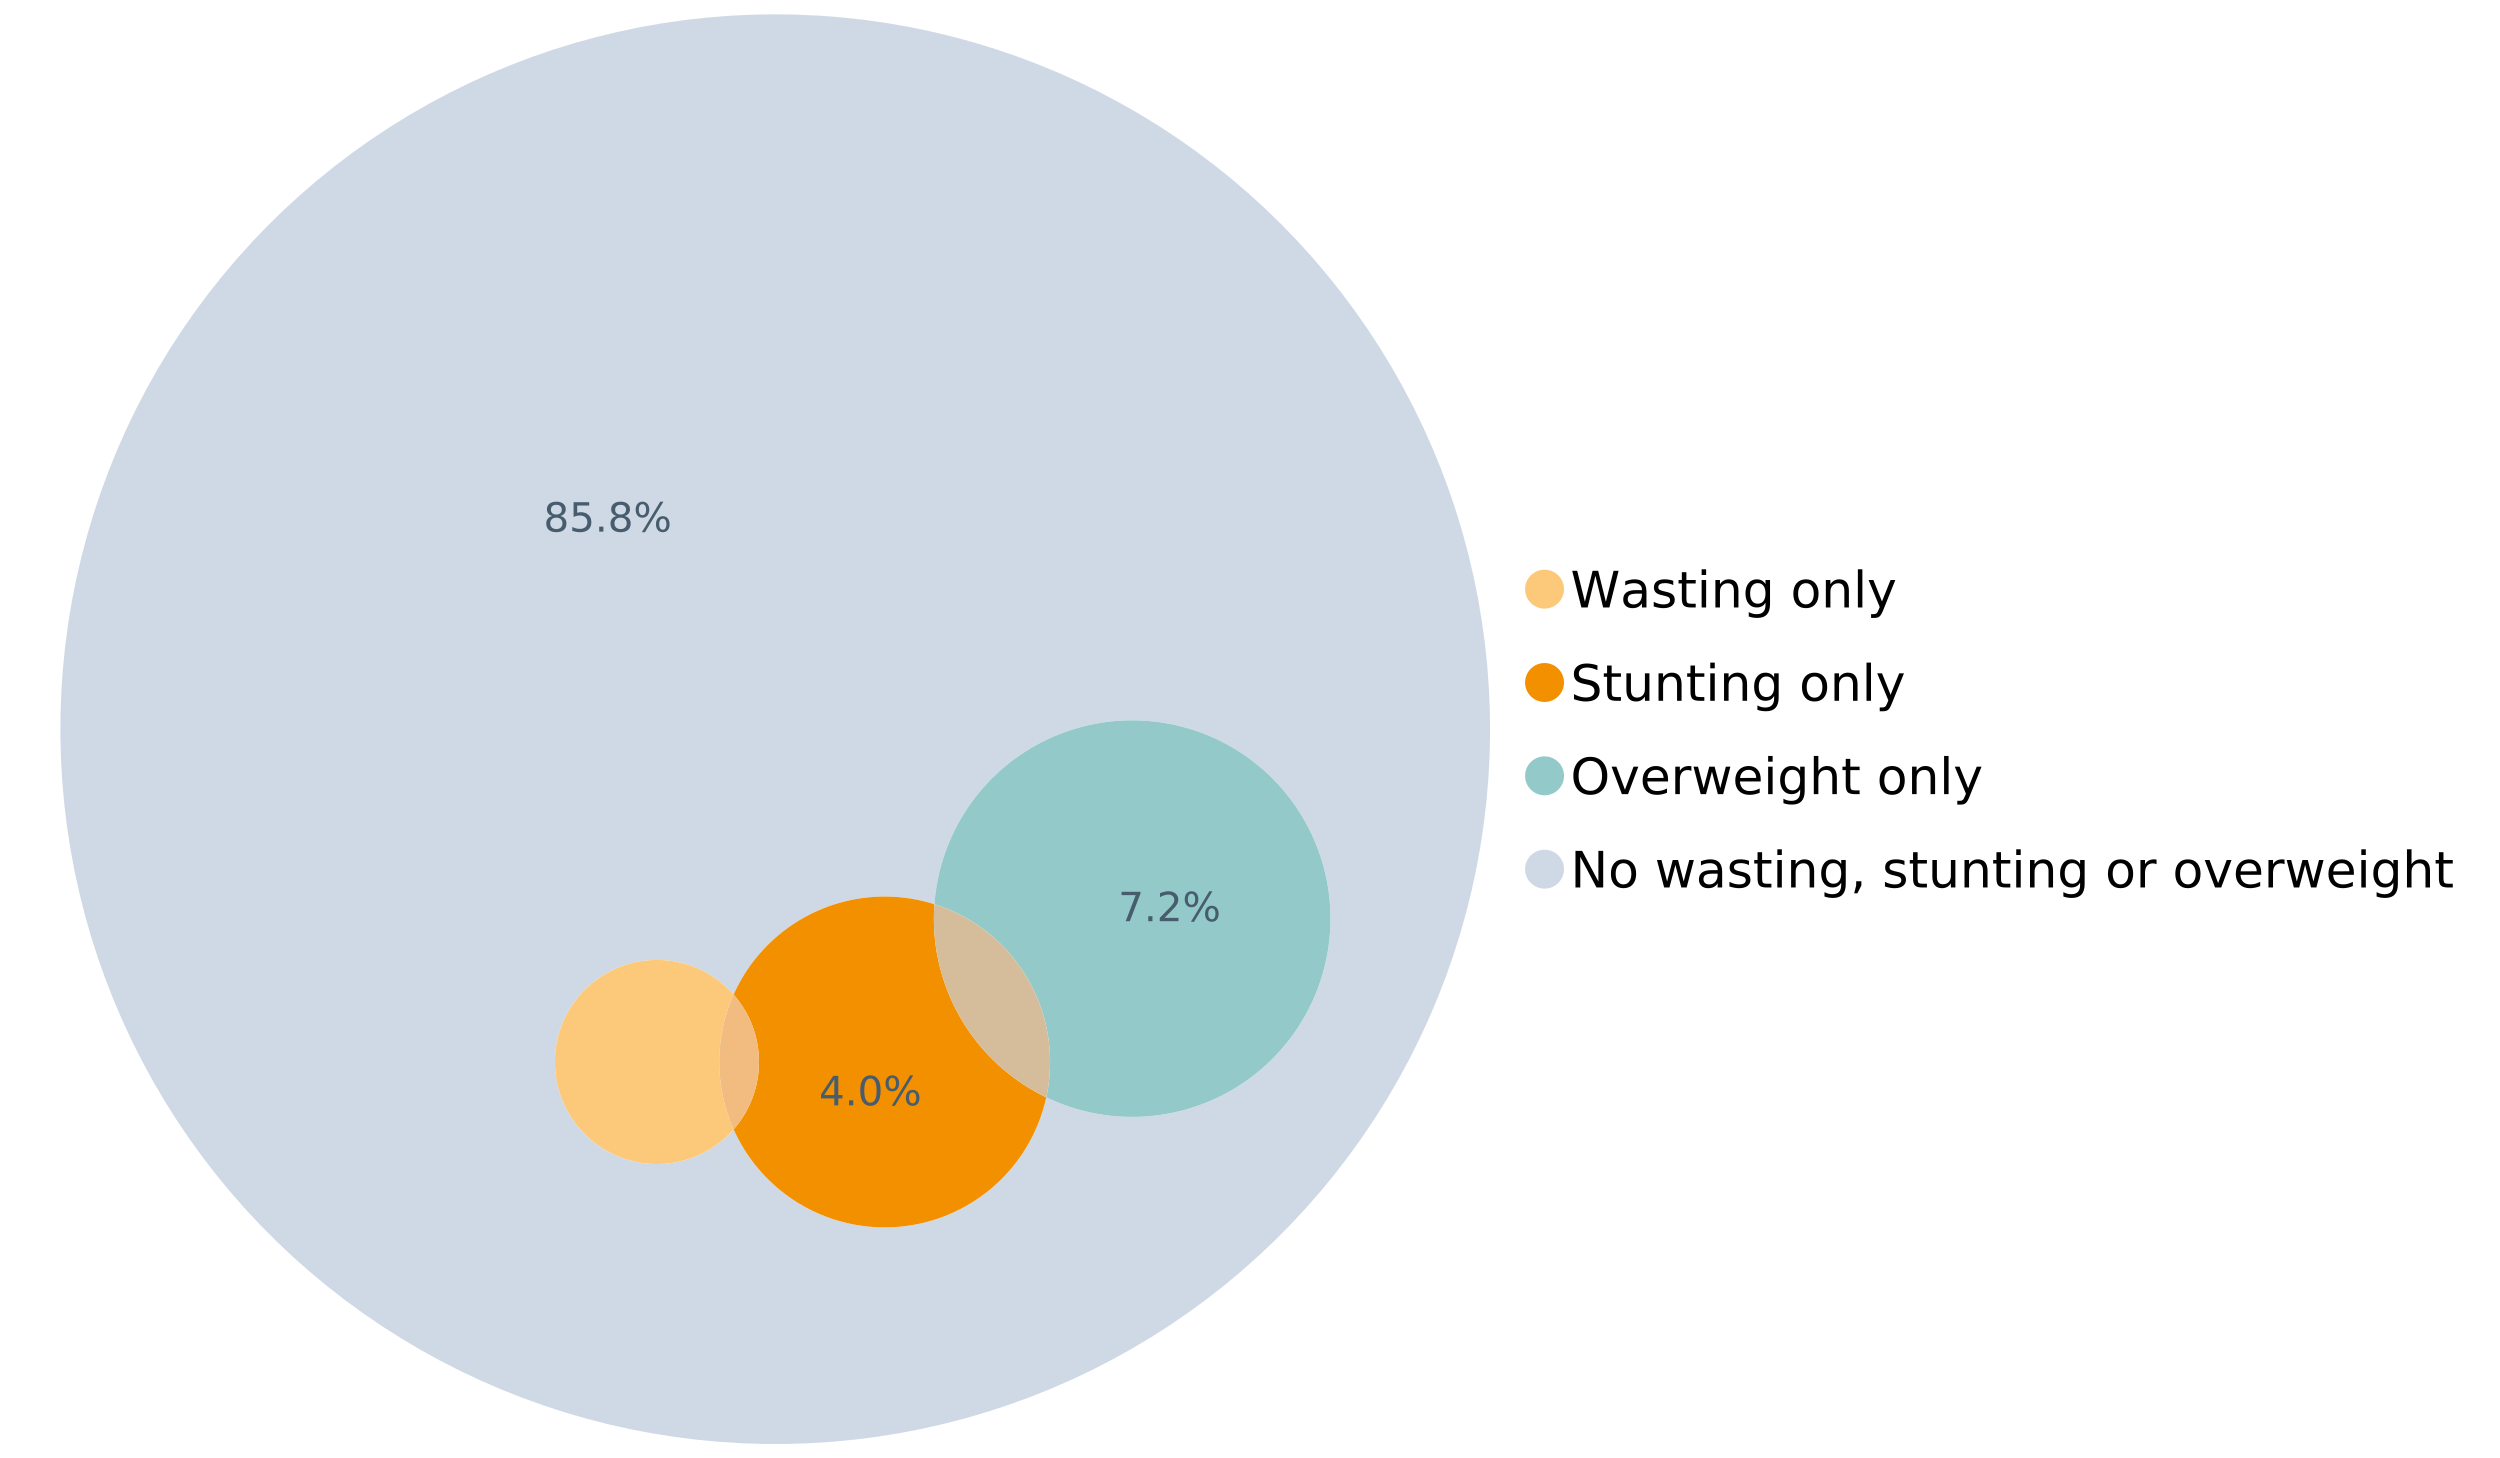 <?xml version="1.0" encoding="UTF-8"?>
<svg xmlns="http://www.w3.org/2000/svg" xmlns:xlink="http://www.w3.org/1999/xlink" width="1234.286pt" height="720pt" viewBox="0 0 1234.286 720" version="1.1">
<defs>
<g>
<symbol overflow="visible" id="glyph0-0">
<path style="stroke:none;" d="M 1.234 4.391 L 1.234 -17.5 L 13.641 -17.5 L 13.641 4.391 Z M 2.625 3 L 12.266 3 L 12.266 -16.094 L 2.625 -16.094 Z M 2.625 3 "/>
</symbol>
<symbol overflow="visible" id="glyph0-1">
<path style="stroke:none;" d="M 0.828 -18.094 L 3.297 -18.094 L 7.094 -2.797 L 10.891 -18.094 L 13.641 -18.094 L 17.453 -2.797 L 21.234 -18.094 L 23.719 -18.094 L 19.172 0 L 16.094 0 L 12.281 -15.703 L 8.438 0 L 5.359 0 Z M 0.828 -18.094 "/>
</symbol>
<symbol overflow="visible" id="glyph0-2">
<path style="stroke:none;" d="M 8.5 -6.828 C 6.695 -6.828 5.445 -6.617 4.75 -6.203 C 4.062 -5.785 3.719 -5.082 3.719 -4.094 C 3.719 -3.301 3.977 -2.672 4.5 -2.203 C 5.02 -1.742 5.727 -1.516 6.625 -1.516 C 7.863 -1.516 8.852 -1.953 9.594 -2.828 C 10.344 -3.703 10.719 -4.867 10.719 -6.328 L 10.719 -6.828 Z M 12.953 -7.734 L 12.953 0 L 10.719 0 L 10.719 -2.062 C 10.207 -1.238 9.57 -0.629 8.812 -0.234 C 8.062 0.148 7.133 0.344 6.031 0.344 C 4.645 0.344 3.539 -0.039 2.719 -0.812 C 1.895 -1.594 1.484 -2.641 1.484 -3.953 C 1.484 -5.473 1.992 -6.617 3.016 -7.391 C 4.047 -8.172 5.57 -8.562 7.594 -8.562 L 10.719 -8.562 L 10.719 -8.781 C 10.719 -9.812 10.379 -10.602 9.703 -11.156 C 9.035 -11.719 8.094 -12 6.875 -12 C 6.094 -12 5.332 -11.906 4.594 -11.719 C 3.863 -11.539 3.16 -11.266 2.484 -10.891 L 2.484 -12.953 C 3.297 -13.266 4.086 -13.5 4.859 -13.656 C 5.629 -13.812 6.375 -13.891 7.094 -13.891 C 9.062 -13.891 10.531 -13.379 11.5 -12.359 C 12.469 -11.348 12.953 -9.805 12.953 -7.734 Z M 12.953 -7.734 "/>
</symbol>
<symbol overflow="visible" id="glyph0-3">
<path style="stroke:none;" d="M 10.984 -13.172 L 10.984 -11.062 C 10.359 -11.383 9.707 -11.625 9.031 -11.781 C 8.352 -11.945 7.648 -12.031 6.922 -12.031 C 5.816 -12.031 4.984 -11.859 4.422 -11.516 C 3.867 -11.18 3.594 -10.676 3.594 -10 C 3.594 -9.477 3.789 -9.066 4.188 -8.766 C 4.582 -8.473 5.379 -8.195 6.578 -7.938 L 7.344 -7.766 C 8.926 -7.422 10.051 -6.941 10.719 -6.328 C 11.383 -5.711 11.719 -4.852 11.719 -3.75 C 11.719 -2.488 11.219 -1.488 10.219 -0.75 C 9.219 -0.02 7.848 0.344 6.109 0.344 C 5.379 0.344 4.617 0.27 3.828 0.125 C 3.047 -0.008 2.219 -0.219 1.344 -0.5 L 1.344 -2.797 C 2.164 -2.367 2.977 -2.047 3.781 -1.828 C 4.582 -1.617 5.375 -1.516 6.156 -1.516 C 7.207 -1.516 8.016 -1.691 8.578 -2.047 C 9.141 -2.41 9.422 -2.922 9.422 -3.578 C 9.422 -4.18 9.219 -4.645 8.812 -4.969 C 8.406 -5.289 7.508 -5.602 6.125 -5.906 L 5.359 -6.078 C 3.973 -6.367 2.973 -6.816 2.359 -7.422 C 1.742 -8.023 1.438 -8.848 1.438 -9.891 C 1.438 -11.172 1.891 -12.156 2.797 -12.844 C 3.703 -13.539 4.988 -13.891 6.656 -13.891 C 7.477 -13.891 8.25 -13.828 8.969 -13.703 C 9.695 -13.586 10.367 -13.41 10.984 -13.172 Z M 10.984 -13.172 "/>
</symbol>
<symbol overflow="visible" id="glyph0-4">
<path style="stroke:none;" d="M 4.547 -17.422 L 4.547 -13.562 L 9.141 -13.562 L 9.141 -11.844 L 4.547 -11.844 L 4.547 -4.469 C 4.547 -3.363 4.695 -2.648 5 -2.328 C 5.301 -2.016 5.914 -1.859 6.844 -1.859 L 9.141 -1.859 L 9.141 0 L 6.844 0 C 5.125 0 3.938 -0.316 3.281 -0.953 C 2.625 -1.598 2.297 -2.77 2.297 -4.469 L 2.297 -11.844 L 0.672 -11.844 L 0.672 -13.562 L 2.297 -13.562 L 2.297 -17.422 Z M 4.547 -17.422 "/>
</symbol>
<symbol overflow="visible" id="glyph0-5">
<path style="stroke:none;" d="M 2.344 -13.562 L 4.562 -13.562 L 4.562 0 L 2.344 0 Z M 2.344 -18.859 L 4.562 -18.859 L 4.562 -16.031 L 2.344 -16.031 Z M 2.344 -18.859 "/>
</symbol>
<symbol overflow="visible" id="glyph0-6">
<path style="stroke:none;" d="M 13.625 -8.188 L 13.625 0 L 11.391 0 L 11.391 -8.125 C 11.391 -9.406 11.141 -10.363 10.641 -11 C 10.141 -11.633 9.391 -11.953 8.391 -11.953 C 7.18 -11.953 6.227 -11.566 5.531 -10.797 C 4.844 -10.035 4.5 -8.992 4.5 -7.672 L 4.5 0 L 2.25 0 L 2.25 -13.562 L 4.5 -13.562 L 4.5 -11.469 C 5.031 -12.281 5.656 -12.883 6.375 -13.281 C 7.102 -13.688 7.938 -13.891 8.875 -13.891 C 10.438 -13.891 11.617 -13.406 12.422 -12.438 C 13.223 -11.477 13.625 -10.062 13.625 -8.188 Z M 13.625 -8.188 "/>
</symbol>
<symbol overflow="visible" id="glyph0-7">
<path style="stroke:none;" d="M 11.266 -6.938 C 11.266 -8.551 10.93 -9.801 10.266 -10.688 C 9.598 -11.582 8.664 -12.031 7.469 -12.031 C 6.27 -12.031 5.336 -11.582 4.672 -10.688 C 4.004 -9.801 3.672 -8.551 3.672 -6.938 C 3.672 -5.332 4.004 -4.082 4.672 -3.188 C 5.336 -2.301 6.27 -1.859 7.469 -1.859 C 8.664 -1.859 9.598 -2.301 10.266 -3.188 C 10.93 -4.082 11.266 -5.332 11.266 -6.938 Z M 13.5 -1.688 C 13.5 0.625 12.984 2.344 11.953 3.469 C 10.93 4.594 9.363 5.156 7.25 5.156 C 6.457 5.156 5.711 5.098 5.016 4.984 C 4.328 4.867 3.656 4.691 3 4.453 L 3 2.281 C 3.656 2.633 4.301 2.895 4.938 3.062 C 5.582 3.227 6.234 3.312 6.891 3.312 C 8.359 3.312 9.453 2.93 10.172 2.172 C 10.898 1.41 11.266 0.258 11.266 -1.281 L 11.266 -2.391 C 10.805 -1.586 10.219 -0.988 9.5 -0.594 C 8.781 -0.195 7.922 0 6.922 0 C 5.254 0 3.91 -0.629 2.891 -1.891 C 1.879 -3.16 1.375 -4.844 1.375 -6.938 C 1.375 -9.039 1.879 -10.723 2.891 -11.984 C 3.91 -13.254 5.254 -13.891 6.922 -13.891 C 7.922 -13.891 8.781 -13.691 9.5 -13.297 C 10.219 -12.898 10.805 -12.305 11.266 -11.516 L 11.266 -13.562 L 13.5 -13.562 Z M 13.5 -1.688 "/>
</symbol>
<symbol overflow="visible" id="glyph0-8">
<path style="stroke:none;" d=""/>
</symbol>
<symbol overflow="visible" id="glyph0-9">
<path style="stroke:none;" d="M 7.594 -12 C 6.395 -12 5.445 -11.531 4.75 -10.594 C 4.062 -9.664 3.719 -8.391 3.719 -6.766 C 3.719 -5.148 4.062 -3.875 4.75 -2.938 C 5.445 -2 6.395 -1.531 7.594 -1.531 C 8.781 -1.531 9.723 -2 10.422 -2.938 C 11.117 -3.875 11.469 -5.148 11.469 -6.766 C 11.469 -8.379 11.117 -9.656 10.422 -10.594 C 9.723 -11.531 8.781 -12 7.594 -12 Z M 7.594 -13.891 C 9.531 -13.891 11.051 -13.258 12.156 -12 C 13.27 -10.738 13.828 -8.992 13.828 -6.766 C 13.828 -4.547 13.27 -2.805 12.156 -1.547 C 11.051 -0.285 9.531 0.344 7.594 0.344 C 5.645 0.344 4.117 -0.285 3.016 -1.547 C 1.922 -2.805 1.375 -4.547 1.375 -6.766 C 1.375 -8.992 1.922 -10.738 3.016 -12 C 4.117 -13.258 5.645 -13.891 7.594 -13.891 Z M 7.594 -13.891 "/>
</symbol>
<symbol overflow="visible" id="glyph0-10">
<path style="stroke:none;" d="M 2.344 -18.859 L 4.562 -18.859 L 4.562 0 L 2.344 0 Z M 2.344 -18.859 "/>
</symbol>
<symbol overflow="visible" id="glyph0-11">
<path style="stroke:none;" d="M 7.984 1.266 C 7.359 2.879 6.742 3.93 6.141 4.422 C 5.547 4.91 4.75 5.156 3.75 5.156 L 1.969 5.156 L 1.969 3.297 L 3.266 3.297 C 3.879 3.297 4.352 3.148 4.688 2.859 C 5.031 2.566 5.41 1.879 5.828 0.797 L 6.234 -0.219 L 0.734 -13.562 L 3.109 -13.562 L 7.344 -2.953 L 11.578 -13.562 L 13.938 -13.562 Z M 7.984 1.266 "/>
</symbol>
<symbol overflow="visible" id="glyph0-12">
<path style="stroke:none;" d="M 13.281 -17.5 L 13.281 -15.109 C 12.352 -15.555 11.473 -15.883 10.641 -16.094 C 9.816 -16.312 9.023 -16.422 8.266 -16.422 C 6.93 -16.422 5.898 -16.16 5.172 -15.641 C 4.453 -15.129 4.094 -14.398 4.094 -13.453 C 4.094 -12.648 4.332 -12.047 4.812 -11.641 C 5.289 -11.234 6.203 -10.906 7.547 -10.656 L 9.031 -10.344 C 10.852 -10 12.195 -9.391 13.062 -8.516 C 13.938 -7.641 14.375 -6.461 14.375 -4.984 C 14.375 -3.234 13.785 -1.906 12.609 -1 C 11.43 -0.102 9.707 0.344 7.438 0.344 C 6.582 0.344 5.672 0.242 4.703 0.047 C 3.742 -0.141 2.742 -0.422 1.703 -0.797 L 1.703 -3.312 C 2.703 -2.758 3.676 -2.344 4.625 -2.062 C 5.582 -1.781 6.52 -1.641 7.438 -1.641 C 8.832 -1.641 9.91 -1.91 10.672 -2.453 C 11.43 -3.004 11.812 -3.789 11.812 -4.812 C 11.812 -5.695 11.535 -6.391 10.984 -6.891 C 10.441 -7.391 9.551 -7.766 8.312 -8.016 L 6.828 -8.312 C 4.992 -8.676 3.672 -9.242 2.859 -10.016 C 2.047 -10.797 1.641 -11.875 1.641 -13.25 C 1.641 -14.852 2.203 -16.113 3.328 -17.031 C 4.453 -17.957 6.004 -18.422 7.984 -18.422 C 8.828 -18.422 9.688 -18.344 10.562 -18.188 C 11.445 -18.031 12.352 -17.801 13.281 -17.5 Z M 13.281 -17.5 "/>
</symbol>
<symbol overflow="visible" id="glyph0-13">
<path style="stroke:none;" d="M 2.109 -5.359 L 2.109 -13.562 L 4.344 -13.562 L 4.344 -5.438 C 4.344 -4.156 4.594 -3.191 5.094 -2.547 C 5.594 -1.91 6.344 -1.594 7.344 -1.594 C 8.539 -1.594 9.488 -1.973 10.188 -2.734 C 10.895 -3.504 11.25 -4.551 11.25 -5.875 L 11.25 -13.562 L 13.469 -13.562 L 13.469 0 L 11.25 0 L 11.25 -2.078 C 10.707 -1.254 10.078 -0.645 9.359 -0.25 C 8.641 0.145 7.812 0.344 6.875 0.344 C 5.312 0.344 4.125 -0.141 3.312 -1.109 C 2.508 -2.078 2.109 -3.492 2.109 -5.359 Z M 7.719 -13.891 Z M 7.719 -13.891 "/>
</symbol>
<symbol overflow="visible" id="glyph0-14">
<path style="stroke:none;" d="M 9.781 -16.422 C 8 -16.422 6.582 -15.758 5.531 -14.438 C 4.488 -13.113 3.969 -11.312 3.969 -9.031 C 3.969 -6.75 4.488 -4.945 5.531 -3.625 C 6.582 -2.301 8 -1.641 9.781 -1.641 C 11.551 -1.641 12.957 -2.301 14 -3.625 C 15.039 -4.945 15.562 -6.75 15.562 -9.031 C 15.562 -11.312 15.039 -13.113 14 -14.438 C 12.957 -15.758 11.551 -16.422 9.781 -16.422 Z M 9.781 -18.422 C 12.312 -18.422 14.336 -17.566 15.859 -15.859 C 17.379 -14.16 18.141 -11.883 18.141 -9.031 C 18.141 -6.176 17.379 -3.898 15.859 -2.203 C 14.336 -0.504 12.312 0.344 9.781 0.344 C 7.227 0.344 5.191 -0.5 3.672 -2.188 C 2.148 -3.883 1.391 -6.164 1.391 -9.031 C 1.391 -11.883 2.148 -14.16 3.672 -15.859 C 5.191 -17.566 7.227 -18.422 9.781 -18.422 Z M 9.781 -18.422 "/>
</symbol>
<symbol overflow="visible" id="glyph0-15">
<path style="stroke:none;" d="M 0.734 -13.562 L 3.109 -13.562 L 7.344 -2.188 L 11.578 -13.562 L 13.938 -13.562 L 8.859 0 L 5.828 0 Z M 0.734 -13.562 "/>
</symbol>
<symbol overflow="visible" id="glyph0-16">
<path style="stroke:none;" d="M 13.938 -7.344 L 13.938 -6.25 L 3.688 -6.25 C 3.789 -4.719 4.254 -3.547 5.078 -2.734 C 5.91 -1.93 7.066 -1.531 8.547 -1.531 C 9.398 -1.531 10.227 -1.633 11.031 -1.844 C 11.832 -2.062 12.629 -2.379 13.422 -2.797 L 13.422 -0.688 C 12.617 -0.352 11.797 -0.098 10.953 0.078 C 10.117 0.254 9.27 0.344 8.406 0.344 C 6.238 0.344 4.523 -0.281 3.266 -1.531 C 2.004 -2.789 1.375 -4.5 1.375 -6.656 C 1.375 -8.875 1.973 -10.633 3.172 -11.938 C 4.367 -13.238 5.984 -13.891 8.016 -13.891 C 9.848 -13.891 11.289 -13.301 12.344 -12.125 C 13.406 -10.957 13.938 -9.363 13.938 -7.344 Z M 11.719 -8 C 11.695 -9.219 11.352 -10.188 10.688 -10.906 C 10.02 -11.633 9.141 -12 8.047 -12 C 6.797 -12 5.797 -11.645 5.047 -10.938 C 4.305 -10.238 3.879 -9.254 3.766 -7.984 Z M 11.719 -8 "/>
</symbol>
<symbol overflow="visible" id="glyph0-17">
<path style="stroke:none;" d="M 10.203 -11.484 C 9.953 -11.629 9.676 -11.734 9.375 -11.797 C 9.082 -11.867 8.758 -11.906 8.406 -11.906 C 7.145 -11.906 6.176 -11.492 5.5 -10.672 C 4.832 -9.859 4.5 -8.68 4.5 -7.141 L 4.5 0 L 2.25 0 L 2.25 -13.562 L 4.5 -13.562 L 4.5 -11.469 C 4.969 -12.289 5.578 -12.898 6.328 -13.297 C 7.078 -13.691 7.988 -13.891 9.062 -13.891 C 9.219 -13.891 9.383 -13.879 9.562 -13.859 C 9.75 -13.836 9.957 -13.812 10.188 -13.781 Z M 10.203 -11.484 "/>
</symbol>
<symbol overflow="visible" id="glyph0-18">
<path style="stroke:none;" d="M 1.047 -13.562 L 3.266 -13.562 L 6.062 -2.984 L 8.828 -13.562 L 11.469 -13.562 L 14.25 -2.984 L 17.016 -13.562 L 19.25 -13.562 L 15.703 0 L 13.078 0 L 10.156 -11.125 L 7.219 0 L 4.594 0 Z M 1.047 -13.562 "/>
</symbol>
<symbol overflow="visible" id="glyph0-19">
<path style="stroke:none;" d="M 13.625 -8.188 L 13.625 0 L 11.391 0 L 11.391 -8.125 C 11.391 -9.406 11.141 -10.363 10.641 -11 C 10.141 -11.633 9.391 -11.953 8.391 -11.953 C 7.18 -11.953 6.227 -11.566 5.531 -10.797 C 4.844 -10.035 4.5 -8.992 4.5 -7.672 L 4.5 0 L 2.25 0 L 2.25 -18.859 L 4.5 -18.859 L 4.5 -11.469 C 5.031 -12.281 5.656 -12.883 6.375 -13.281 C 7.102 -13.688 7.938 -13.891 8.875 -13.891 C 10.438 -13.891 11.617 -13.406 12.422 -12.438 C 13.223 -11.477 13.625 -10.062 13.625 -8.188 Z M 13.625 -8.188 "/>
</symbol>
<symbol overflow="visible" id="glyph0-20">
<path style="stroke:none;" d="M 2.438 -18.094 L 5.734 -18.094 L 13.75 -2.953 L 13.75 -18.094 L 16.125 -18.094 L 16.125 0 L 12.828 0 L 4.812 -15.125 L 4.812 0 L 2.438 0 Z M 2.438 -18.094 "/>
</symbol>
<symbol overflow="visible" id="glyph0-21">
<path style="stroke:none;" d="M 2.906 -3.078 L 5.469 -3.078 L 5.469 -1 L 3.484 2.891 L 1.922 2.891 L 2.906 -1 Z M 2.906 -3.078 "/>
</symbol>
<symbol overflow="visible" id="glyph1-0">
<path style="stroke:none;" d="M 1 3.531 L 1 -14.062 L 10.969 -14.062 L 10.969 3.531 Z M 2.109 2.422 L 9.859 2.422 L 9.859 -12.938 L 2.109 -12.938 Z M 2.109 2.422 "/>
</symbol>
<symbol overflow="visible" id="glyph1-1">
<path style="stroke:none;" d="M 6.344 -6.906 C 5.406 -6.906 4.664 -6.656 4.125 -6.156 C 3.594 -5.656 3.328 -4.969 3.328 -4.094 C 3.328 -3.219 3.594 -2.531 4.125 -2.031 C 4.664 -1.531 5.406 -1.281 6.344 -1.281 C 7.27 -1.281 8.004 -1.531 8.547 -2.031 C 9.086 -2.531 9.359 -3.219 9.359 -4.094 C 9.359 -4.969 9.086 -5.656 8.547 -6.156 C 8.016 -6.656 7.281 -6.906 6.344 -6.906 Z M 4.375 -7.734 C 3.531 -7.941 2.867 -8.332 2.391 -8.906 C 1.922 -9.488 1.688 -10.195 1.688 -11.031 C 1.688 -12.188 2.098 -13.102 2.922 -13.781 C 3.754 -14.457 4.895 -14.797 6.344 -14.797 C 7.789 -14.797 8.926 -14.457 9.75 -13.781 C 10.57 -13.102 10.984 -12.188 10.984 -11.031 C 10.984 -10.195 10.742 -9.488 10.266 -8.906 C 9.797 -8.332 9.145 -7.941 8.312 -7.734 C 9.258 -7.516 10 -7.082 10.531 -6.438 C 11.062 -5.801 11.328 -5.02 11.328 -4.094 C 11.328 -2.676 10.895 -1.594 10.031 -0.844 C 9.164 -0.094 7.938 0.281 6.344 0.281 C 4.738 0.281 3.504 -0.094 2.641 -0.844 C 1.785 -1.594 1.359 -2.676 1.359 -4.094 C 1.359 -5.02 1.625 -5.801 2.156 -6.438 C 2.688 -7.082 3.426 -7.516 4.375 -7.734 Z M 3.656 -10.844 C 3.656 -10.094 3.891 -9.504 4.359 -9.078 C 4.828 -8.66 5.488 -8.453 6.344 -8.453 C 7.188 -8.453 7.844 -8.66 8.312 -9.078 C 8.789 -9.504 9.031 -10.094 9.031 -10.844 C 9.031 -11.594 8.789 -12.176 8.312 -12.594 C 7.844 -13.02 7.188 -13.234 6.344 -13.234 C 5.488 -13.234 4.828 -13.02 4.359 -12.594 C 3.891 -12.176 3.656 -11.594 3.656 -10.844 Z M 3.656 -10.844 "/>
</symbol>
<symbol overflow="visible" id="glyph1-2">
<path style="stroke:none;" d="M 2.156 -14.531 L 9.875 -14.531 L 9.875 -12.875 L 3.953 -12.875 L 3.953 -9.312 C 4.234 -9.414 4.516 -9.488 4.797 -9.531 C 5.086 -9.582 5.379 -9.609 5.672 -9.609 C 7.285 -9.609 8.566 -9.16 9.516 -8.266 C 10.461 -7.379 10.938 -6.176 10.938 -4.656 C 10.938 -3.094 10.445 -1.879 9.469 -1.016 C 8.5 -0.148 7.129 0.281 5.359 0.281 C 4.754 0.281 4.133 0.227 3.5 0.125 C 2.863 0.02 2.207 -0.133 1.531 -0.344 L 1.531 -2.312 C 2.125 -2 2.727 -1.766 3.344 -1.609 C 3.969 -1.453 4.629 -1.375 5.328 -1.375 C 6.453 -1.375 7.336 -1.664 7.984 -2.25 C 8.641 -2.844 8.969 -3.645 8.969 -4.656 C 8.969 -5.676 8.641 -6.477 7.984 -7.062 C 7.336 -7.656 6.453 -7.953 5.328 -7.953 C 4.797 -7.953 4.27 -7.895 3.75 -7.781 C 3.227 -7.664 2.695 -7.484 2.156 -7.234 Z M 2.156 -14.531 "/>
</symbol>
<symbol overflow="visible" id="glyph1-3">
<path style="stroke:none;" d="M 2.125 -2.469 L 4.188 -2.469 L 4.188 0 L 2.125 0 Z M 2.125 -2.469 "/>
</symbol>
<symbol overflow="visible" id="glyph1-4">
<path style="stroke:none;" d="M 14.5 -6.391 C 13.938 -6.391 13.492 -6.148 13.172 -5.672 C 12.848 -5.191 12.688 -4.523 12.688 -3.672 C 12.688 -2.828 12.848 -2.16 13.172 -1.672 C 13.492 -1.191 13.938 -0.953 14.5 -0.953 C 15.051 -0.953 15.484 -1.191 15.797 -1.672 C 16.117 -2.16 16.281 -2.828 16.281 -3.672 C 16.281 -4.523 16.117 -5.191 15.797 -5.672 C 15.484 -6.148 15.051 -6.391 14.5 -6.391 Z M 14.5 -7.625 C 15.52 -7.625 16.332 -7.266 16.938 -6.547 C 17.539 -5.836 17.844 -4.879 17.844 -3.672 C 17.844 -2.453 17.539 -1.488 16.938 -0.781 C 16.332 -0.07 15.52 0.281 14.5 0.281 C 13.457 0.281 12.633 -0.07 12.031 -0.781 C 11.426 -1.488 11.125 -2.453 11.125 -3.672 C 11.125 -4.891 11.426 -5.852 12.031 -6.562 C 12.645 -7.27 13.469 -7.625 14.5 -7.625 Z M 4.453 -13.562 C 3.891 -13.562 3.445 -13.316 3.125 -12.828 C 2.801 -12.348 2.641 -11.688 2.641 -10.844 C 2.641 -9.988 2.801 -9.32 3.125 -8.844 C 3.445 -8.363 3.891 -8.125 4.453 -8.125 C 5.016 -8.125 5.457 -8.363 5.781 -8.844 C 6.102 -9.32 6.266 -9.988 6.266 -10.844 C 6.266 -11.676 6.098 -12.336 5.766 -12.828 C 5.441 -13.316 5.004 -13.562 4.453 -13.562 Z M 13.234 -14.797 L 14.797 -14.797 L 5.703 0.281 L 4.141 0.281 Z M 4.453 -14.797 C 5.473 -14.797 6.285 -14.441 6.891 -13.734 C 7.504 -13.023 7.812 -12.062 7.812 -10.844 C 7.812 -9.613 7.508 -8.645 6.906 -7.938 C 6.301 -7.227 5.484 -6.875 4.453 -6.875 C 3.422 -6.875 2.602 -7.227 2 -7.938 C 1.395 -8.656 1.094 -9.625 1.094 -10.844 C 1.094 -12.051 1.395 -13.008 2 -13.719 C 2.602 -14.438 3.422 -14.797 4.453 -14.797 Z M 4.453 -14.797 "/>
</symbol>
<symbol overflow="visible" id="glyph1-5">
<path style="stroke:none;" d="M 7.531 -12.828 L 2.562 -5.062 L 7.531 -5.062 Z M 7.016 -14.531 L 9.484 -14.531 L 9.484 -5.062 L 11.562 -5.062 L 11.562 -3.422 L 9.484 -3.422 L 9.484 0 L 7.531 0 L 7.531 -3.422 L 0.969 -3.422 L 0.969 -5.328 Z M 7.016 -14.531 "/>
</symbol>
<symbol overflow="visible" id="glyph1-6">
<path style="stroke:none;" d="M 6.344 -13.234 C 5.32 -13.234 4.555 -12.734 4.047 -11.734 C 3.547 -10.742 3.297 -9.25 3.297 -7.25 C 3.297 -5.258 3.547 -3.766 4.047 -2.766 C 4.555 -1.773 5.32 -1.281 6.344 -1.281 C 7.352 -1.281 8.113 -1.773 8.625 -2.766 C 9.133 -3.766 9.391 -5.258 9.391 -7.25 C 9.391 -9.25 9.133 -10.742 8.625 -11.734 C 8.113 -12.734 7.352 -13.234 6.344 -13.234 Z M 6.344 -14.797 C 7.969 -14.797 9.207 -14.148 10.062 -12.859 C 10.926 -11.578 11.359 -9.707 11.359 -7.25 C 11.359 -4.801 10.926 -2.93 10.062 -1.641 C 9.207 -0.359 7.969 0.281 6.344 0.281 C 4.707 0.281 3.457 -0.359 2.594 -1.641 C 1.738 -2.93 1.312 -4.801 1.312 -7.25 C 1.312 -9.707 1.738 -11.578 2.594 -12.859 C 3.457 -14.148 4.707 -14.797 6.344 -14.797 Z M 6.344 -14.797 "/>
</symbol>
<symbol overflow="visible" id="glyph1-7">
<path style="stroke:none;" d="M 1.641 -14.531 L 10.984 -14.531 L 10.984 -13.703 L 5.703 0 L 3.656 0 L 8.609 -12.875 L 1.641 -12.875 Z M 1.641 -14.531 "/>
</symbol>
<symbol overflow="visible" id="glyph1-8">
<path style="stroke:none;" d="M 3.828 -1.656 L 10.688 -1.656 L 10.688 0 L 1.453 0 L 1.453 -1.656 C 2.203 -2.426 3.219 -3.461 4.5 -4.766 C 5.789 -6.066 6.602 -6.906 6.938 -7.281 C 7.57 -7.988 8.016 -8.586 8.266 -9.078 C 8.516 -9.566 8.641 -10.051 8.641 -10.531 C 8.641 -11.301 8.367 -11.926 7.828 -12.406 C 7.285 -12.895 6.578 -13.141 5.703 -13.141 C 5.086 -13.141 4.438 -13.031 3.75 -12.812 C 3.062 -12.602 2.332 -12.281 1.562 -11.844 L 1.562 -13.828 C 2.352 -14.148 3.094 -14.391 3.781 -14.547 C 4.469 -14.711 5.098 -14.797 5.672 -14.797 C 7.172 -14.797 8.367 -14.414 9.266 -13.656 C 10.16 -12.906 10.609 -11.906 10.609 -10.656 C 10.609 -10.051 10.492 -9.477 10.266 -8.938 C 10.047 -8.406 9.641 -7.781 9.047 -7.062 C 8.891 -6.875 8.375 -6.328 7.5 -5.422 C 6.633 -4.523 5.41 -3.27 3.828 -1.656 Z M 3.828 -1.656 "/>
</symbol>
</g>
</defs>
<g id="surface160363">
<path style=" stroke:none;fill-rule:nonzero;fill:rgb(98.824%,78.824%,47.843%);fill-opacity:1;" d="M 772.18 290.875 C 772.18 296.184 767.875 300.488 762.566 300.488 C 757.254 300.488 752.949 296.184 752.949 290.875 C 752.949 285.566 757.254 281.262 762.566 281.262 C 767.875 281.262 772.18 285.566 772.18 290.875 "/>
<g style="fill:rgb(0%,0%,0%);fill-opacity:1;">
  <use xlink:href="#glyph0-1" x="775.398" y="299.918"/>
  <use xlink:href="#glyph0-2" x="799.925" y="299.918"/>
  <use xlink:href="#glyph0-3" x="815.126" y="299.918"/>
  <use xlink:href="#glyph0-4" x="828.05" y="299.918"/>
  <use xlink:href="#glyph0-5" x="837.776" y="299.918"/>
  <use xlink:href="#glyph0-6" x="844.667" y="299.918"/>
  <use xlink:href="#glyph0-7" x="860.389" y="299.918"/>
  <use xlink:href="#glyph0-8" x="876.135" y="299.918"/>
  <use xlink:href="#glyph0-9" x="884.02" y="299.918"/>
  <use xlink:href="#glyph0-6" x="899.196" y="299.918"/>
  <use xlink:href="#glyph0-10" x="914.918" y="299.918"/>
  <use xlink:href="#glyph0-11" x="921.809" y="299.918"/>
</g>
<path style=" stroke:none;fill-rule:nonzero;fill:rgb(95.294%,56.471%,0%);fill-opacity:1;" d="M 772.18 336.957 C 772.18 342.27 767.875 346.574 762.566 346.574 C 757.254 346.574 752.949 342.27 752.949 336.957 C 752.949 331.648 757.254 327.344 762.566 327.344 C 767.875 327.344 772.18 331.648 772.18 336.957 "/>
<g style="fill:rgb(0%,0%,0%);fill-opacity:1;">
  <use xlink:href="#glyph0-12" x="775.398" y="346"/>
  <use xlink:href="#glyph0-4" x="791.144" y="346"/>
  <use xlink:href="#glyph0-13" x="800.87" y="346"/>
  <use xlink:href="#glyph0-6" x="816.592" y="346"/>
  <use xlink:href="#glyph0-4" x="832.313" y="346"/>
  <use xlink:href="#glyph0-5" x="842.039" y="346"/>
  <use xlink:href="#glyph0-6" x="848.931" y="346"/>
  <use xlink:href="#glyph0-7" x="864.652" y="346"/>
  <use xlink:href="#glyph0-8" x="880.398" y="346"/>
  <use xlink:href="#glyph0-9" x="888.283" y="346"/>
  <use xlink:href="#glyph0-6" x="903.46" y="346"/>
  <use xlink:href="#glyph0-10" x="919.181" y="346"/>
  <use xlink:href="#glyph0-11" x="926.073" y="346"/>
</g>
<path style=" stroke:none;fill-rule:nonzero;fill:rgb(57.647%,79.216%,78.824%);fill-opacity:1;" d="M 772.18 383.043 C 772.18 388.352 767.875 392.656 762.566 392.656 C 757.254 392.656 752.949 388.352 752.949 383.043 C 752.949 377.73 757.254 373.426 762.566 373.426 C 767.875 373.426 772.18 377.73 772.18 383.043 "/>
<g style="fill:rgb(0%,0%,0%);fill-opacity:1;">
  <use xlink:href="#glyph0-14" x="775.398" y="392.082"/>
  <use xlink:href="#glyph0-15" x="794.923" y="392.082"/>
  <use xlink:href="#glyph0-16" x="809.603" y="392.082"/>
  <use xlink:href="#glyph0-17" x="824.864" y="392.082"/>
  <use xlink:href="#glyph0-18" x="835.063" y="392.082"/>
  <use xlink:href="#glyph0-16" x="855.35" y="392.082"/>
  <use xlink:href="#glyph0-5" x="870.612" y="392.082"/>
  <use xlink:href="#glyph0-7" x="877.503" y="392.082"/>
  <use xlink:href="#glyph0-19" x="893.249" y="392.082"/>
  <use xlink:href="#glyph0-4" x="908.971" y="392.082"/>
  <use xlink:href="#glyph0-8" x="918.697" y="392.082"/>
  <use xlink:href="#glyph0-9" x="926.582" y="392.082"/>
  <use xlink:href="#glyph0-6" x="941.758" y="392.082"/>
  <use xlink:href="#glyph0-10" x="957.479" y="392.082"/>
  <use xlink:href="#glyph0-11" x="964.371" y="392.082"/>
</g>
<path style=" stroke:none;fill-rule:nonzero;fill:rgb(81.176%,85.098%,89.804%);fill-opacity:1;" d="M 772.18 429.125 C 772.18 434.434 767.875 438.738 762.566 438.738 C 757.254 438.738 752.949 434.434 752.949 429.125 C 752.949 423.816 757.254 419.512 762.566 419.512 C 767.875 419.512 772.18 423.816 772.18 429.125 "/>
<g style="fill:rgb(0%,0%,0%);fill-opacity:1;">
  <use xlink:href="#glyph0-20" x="775.398" y="438.168"/>
  <use xlink:href="#glyph0-9" x="793.954" y="438.168"/>
  <use xlink:href="#glyph0-8" x="809.131" y="438.168"/>
  <use xlink:href="#glyph0-18" x="817.016" y="438.168"/>
  <use xlink:href="#glyph0-2" x="837.303" y="438.168"/>
  <use xlink:href="#glyph0-3" x="852.504" y="438.168"/>
  <use xlink:href="#glyph0-4" x="865.428" y="438.168"/>
  <use xlink:href="#glyph0-5" x="875.154" y="438.168"/>
  <use xlink:href="#glyph0-6" x="882.045" y="438.168"/>
  <use xlink:href="#glyph0-7" x="897.767" y="438.168"/>
  <use xlink:href="#glyph0-21" x="913.513" y="438.168"/>
  <use xlink:href="#glyph0-8" x="921.398" y="438.168"/>
  <use xlink:href="#glyph0-3" x="929.283" y="438.168"/>
  <use xlink:href="#glyph0-4" x="942.206" y="438.168"/>
  <use xlink:href="#glyph0-13" x="951.932" y="438.168"/>
  <use xlink:href="#glyph0-6" x="967.654" y="438.168"/>
  <use xlink:href="#glyph0-4" x="983.375" y="438.168"/>
  <use xlink:href="#glyph0-5" x="993.101" y="438.168"/>
  <use xlink:href="#glyph0-6" x="999.993" y="438.168"/>
  <use xlink:href="#glyph0-7" x="1015.714" y="438.168"/>
  <use xlink:href="#glyph0-8" x="1031.46" y="438.168"/>
  <use xlink:href="#glyph0-9" x="1039.345" y="438.168"/>
  <use xlink:href="#glyph0-17" x="1054.521" y="438.168"/>
  <use xlink:href="#glyph0-8" x="1064.72" y="438.168"/>
  <use xlink:href="#glyph0-9" x="1072.605" y="438.168"/>
  <use xlink:href="#glyph0-15" x="1087.781" y="438.168"/>
  <use xlink:href="#glyph0-16" x="1102.461" y="438.168"/>
  <use xlink:href="#glyph0-17" x="1117.722" y="438.168"/>
  <use xlink:href="#glyph0-18" x="1127.921" y="438.168"/>
  <use xlink:href="#glyph0-16" x="1148.208" y="438.168"/>
  <use xlink:href="#glyph0-5" x="1163.47" y="438.168"/>
  <use xlink:href="#glyph0-7" x="1170.362" y="438.168"/>
  <use xlink:href="#glyph0-19" x="1186.107" y="438.168"/>
  <use xlink:href="#glyph0-4" x="1201.829" y="438.168"/>
</g>
<path style=" stroke:none;fill-rule:nonzero;fill:rgb(81.176%,85.098%,89.804%);fill-opacity:1;" d="M 388.789 712.891 L 399.926 712.523 L 411.047 711.805 L 422.141 710.734 L 433.191 709.316 L 444.195 707.547 L 455.133 705.434 L 466.004 702.977 L 476.789 700.176 L 487.48 697.039 L 498.07 693.562 L 508.543 689.758 L 518.887 685.621 L 529.102 681.16 L 539.164 676.379 L 549.074 671.281 L 558.82 665.875 L 568.387 660.164 L 577.77 654.156 L 586.961 647.852 L 595.945 641.262 L 604.719 634.391 L 613.27 627.246 L 621.59 619.836 L 629.676 612.164 L 637.512 604.242 L 645.094 596.078 L 652.418 587.68 L 659.469 579.051 L 666.246 570.207 L 672.742 561.152 L 678.945 551.895 L 684.855 542.449 L 690.465 532.82 L 695.77 523.02 L 700.758 513.055 L 705.434 502.938 L 709.785 492.68 L 713.809 482.289 L 717.504 471.777 L 720.867 461.152 L 723.891 450.43 L 726.574 439.613 L 728.918 428.719 L 730.914 417.758 L 732.566 406.734 L 733.867 395.668 L 734.816 384.566 L 735.418 373.441 L 735.664 362.301 L 735.562 351.156 L 735.105 340.023 L 734.301 328.91 L 733.145 317.824 L 731.637 306.785 L 729.785 295.797 L 727.586 284.871 L 725.039 274.023 L 722.156 263.262 L 718.934 252.594 L 715.375 242.035 L 711.484 231.59 L 707.266 221.277 L 702.727 211.102 L 697.867 201.074 L 692.691 191.203 L 687.207 181.504 L 681.422 171.98 L 675.336 162.645 L 668.961 153.508 L 662.301 144.574 L 655.359 135.855 L 648.148 127.359 L 640.672 119.098 L 632.938 111.074 L 624.957 103.301 L 616.73 95.781 L 608.273 88.527 L 599.59 81.543 L 590.691 74.832 L 581.586 68.41 L 572.281 62.277 L 562.789 56.441 L 553.117 50.91 L 543.273 45.688 L 533.273 40.773 L 523.121 36.18 L 512.828 31.91 L 502.406 27.969 L 491.863 24.355 L 481.211 21.078 L 470.465 18.137 L 459.629 15.539 L 448.715 13.281 L 437.738 11.371 L 426.703 9.809 L 415.629 8.594 L 404.52 7.73 L 393.387 7.219 L 382.246 7.059 L 371.102 7.25 L 359.973 7.793 L 348.867 8.688 L 337.793 9.93 L 326.762 11.523 L 315.789 13.465 L 304.883 15.75 L 294.055 18.379 L 283.316 21.352 L 272.676 24.656 L 262.145 28.297 L 251.73 32.27 L 241.449 36.57 L 231.312 41.191 L 221.32 46.129 L 211.492 51.383 L 201.836 56.941 L 192.359 62.805 L 183.074 68.961 L 173.984 75.41 L 165.105 82.141 L 156.441 89.148 L 148.004 96.426 L 139.801 103.969 L 131.84 111.766 L 124.129 119.809 L 116.672 128.094 L 109.484 136.609 L 102.57 145.344 L 95.934 154.297 L 89.582 163.453 L 83.523 172.805 L 77.762 182.344 L 72.305 192.059 L 67.16 201.941 L 62.328 211.984 L 57.812 222.172 L 53.625 232.5 L 49.766 242.953 L 46.234 253.52 L 43.043 264.195 L 40.188 274.969 L 37.672 285.824 L 35.504 296.754 L 33.68 307.746 L 32.203 318.793 L 31.078 329.879 L 30.301 340.996 L 29.879 352.129 L 29.805 363.273 L 30.086 374.414 L 30.715 385.539 L 31.695 396.637 L 33.027 407.699 L 34.707 418.719 L 36.734 429.676 L 39.109 440.562 L 41.82 451.371 L 44.875 462.086 L 48.27 472.699 L 51.992 483.203 L 56.047 493.582 L 60.426 503.828 L 65.129 513.934 L 70.145 523.883 L 75.473 533.668 L 81.109 543.281 L 87.047 552.711 L 93.277 561.949 L 99.797 570.988 L 106.598 579.812 L 113.676 588.422 L 121.02 596.801 L 128.625 604.945 L 136.484 612.844 L 144.59 620.492 L 152.934 627.879 L 161.504 635 L 170.293 641.848 L 179.297 648.414 L 188.504 654.691 L 197.902 660.676 L 207.488 666.359 L 217.246 671.742 L 227.172 676.809 L 237.25 681.562 L 247.473 685.996 L 257.832 690.102 L 268.316 693.879 L 278.91 697.328 L 289.613 700.434 L 300.406 703.207 L 311.281 705.633 L 322.227 707.715 L 333.234 709.453 L 344.293 710.84 L 355.387 711.879 L 366.508 712.566 L 377.648 712.906 Z M 433.02 605.891 L 430.445 605.73 L 427.879 605.492 L 425.32 605.172 L 422.773 604.77 L 420.242 604.285 L 417.727 603.727 L 415.227 603.082 L 412.75 602.363 L 410.301 601.566 L 407.875 600.691 L 405.477 599.742 L 403.109 598.715 L 400.777 597.617 L 398.48 596.445 L 396.223 595.199 L 394.008 593.883 L 391.832 592.5 L 389.699 591.047 L 387.617 589.527 L 385.582 587.941 L 383.602 586.293 L 381.668 584.586 L 379.793 582.816 L 377.977 580.988 L 376.215 579.102 L 374.516 577.164 L 372.879 575.172 L 371.305 573.129 L 369.797 571.039 L 368.355 568.902 L 366.98 566.719 L 365.676 564.496 L 364.445 562.23 L 363.281 559.93 L 362.195 557.59 L 362.184 557.562 L 361.793 558.008 L 360.711 559.176 L 359.594 560.305 L 358.438 561.398 L 357.25 562.457 L 356.031 563.477 L 354.777 564.457 L 353.496 565.398 L 352.184 566.297 L 350.844 567.156 L 349.477 567.973 L 348.086 568.742 L 346.672 569.473 L 345.234 570.152 L 343.777 570.789 L 342.301 571.379 L 340.805 571.926 L 339.293 572.422 L 337.77 572.867 L 336.227 573.27 L 334.676 573.617 L 333.113 573.922 L 331.543 574.172 L 329.965 574.375 L 328.383 574.527 L 326.797 574.629 L 325.207 574.684 L 323.617 574.684 L 322.027 574.637 L 320.438 574.539 L 318.855 574.391 L 317.277 574.191 L 315.703 573.945 L 314.141 573.648 L 312.59 573.301 L 311.051 572.906 L 309.523 572.461 L 308.008 571.969 L 306.512 571.43 L 305.035 570.844 L 303.574 570.211 L 302.137 569.531 L 300.719 568.809 L 299.324 568.043 L 297.957 567.23 L 296.617 566.375 L 295.301 565.48 L 294.016 564.543 L 292.762 563.566 L 291.539 562.547 L 290.348 561.492 L 289.191 560.402 L 288.07 559.273 L 286.984 558.113 L 285.934 556.914 L 284.926 555.688 L 283.953 554.426 L 283.023 553.137 L 282.133 551.816 L 281.285 550.473 L 280.48 549.102 L 279.719 547.703 L 279.004 546.281 L 278.332 544.84 L 277.707 543.379 L 277.129 541.895 L 276.598 540.398 L 276.113 538.883 L 275.676 537.352 L 275.289 535.809 L 274.953 534.254 L 274.664 532.691 L 274.422 531.117 L 274.23 529.539 L 274.094 527.953 L 274.004 526.367 L 273.961 524.777 L 273.973 523.188 L 274.035 521.598 L 274.145 520.008 L 274.305 518.426 L 274.516 516.852 L 274.777 515.281 L 275.086 513.719 L 275.445 512.172 L 275.852 510.633 L 276.309 509.109 L 276.812 507.602 L 277.363 506.109 L 277.961 504.633 L 278.605 503.18 L 279.293 501.746 L 280.027 500.336 L 280.809 498.949 L 281.629 497.586 L 282.496 496.254 L 283.402 494.945 L 284.348 493.668 L 285.336 492.422 L 286.363 491.203 L 287.426 490.023 L 288.527 488.875 L 289.664 487.762 L 290.836 486.684 L 292.039 485.645 L 293.277 484.645 L 294.543 483.684 L 295.84 482.766 L 297.168 481.887 L 298.52 481.047 L 299.898 480.254 L 301.301 479.504 L 302.727 478.801 L 304.176 478.141 L 305.641 477.527 L 307.129 476.961 L 308.633 476.441 L 310.148 475.969 L 311.684 475.543 L 313.23 475.168 L 314.785 474.844 L 316.352 474.566 L 317.926 474.336 L 319.508 474.16 L 321.094 474.031 L 322.68 473.957 L 324.273 473.93 L 325.863 473.949 L 327.453 474.023 L 329.039 474.148 L 330.617 474.32 L 332.195 474.543 L 333.762 474.816 L 335.316 475.137 L 336.863 475.508 L 338.398 475.93 L 339.918 476.398 L 341.426 476.914 L 342.914 477.477 L 344.383 478.086 L 345.832 478.742 L 347.258 479.441 L 348.664 480.188 L 350.043 480.977 L 351.398 481.809 L 352.727 482.688 L 354.027 483.602 L 355.297 484.559 L 356.535 485.559 L 357.746 486.594 L 358.918 487.664 L 360.059 488.777 L 361.16 489.922 L 362.191 491.059 L 362.633 490.059 L 363.754 487.734 L 364.945 485.449 L 366.207 483.199 L 367.539 480.992 L 368.941 478.828 L 370.41 476.711 L 371.945 474.641 L 373.547 472.617 L 375.211 470.648 L 376.934 468.73 L 378.719 466.867 L 380.562 465.066 L 382.461 463.32 L 384.41 461.637 L 386.418 460.016 L 388.473 458.457 L 390.574 456.965 L 392.723 455.539 L 394.918 454.184 L 397.152 452.898 L 399.426 451.68 L 401.738 450.539 L 404.082 449.469 L 406.461 448.473 L 408.871 447.555 L 411.309 446.711 L 413.77 445.949 L 416.254 445.262 L 418.762 444.652 L 421.285 444.121 L 423.824 443.676 L 426.375 443.305 L 428.938 443.016 L 431.508 442.809 L 434.082 442.684 L 436.66 442.641 L 439.238 442.68 L 441.816 442.797 L 444.387 442.996 L 446.949 443.277 L 449.504 443.637 L 452.043 444.082 L 454.566 444.602 L 457.074 445.203 L 459.562 445.883 L 461.336 446.43 L 461.422 445.176 L 461.734 442.102 L 462.145 439.039 L 462.652 435.988 L 463.254 432.957 L 463.949 429.945 L 464.742 426.957 L 465.629 423.996 L 466.605 421.062 L 467.68 418.164 L 468.84 415.301 L 470.094 412.473 L 471.434 409.688 L 472.859 406.945 L 474.375 404.25 L 475.973 401.605 L 477.652 399.012 L 479.414 396.473 L 481.254 393.988 L 483.172 391.566 L 485.168 389.203 L 487.234 386.906 L 489.375 384.672 L 491.582 382.512 L 493.859 380.418 L 496.199 378.398 L 498.602 376.457 L 501.066 374.59 L 503.586 372.801 L 506.164 371.09 L 508.793 369.465 L 511.469 367.922 L 514.195 366.465 L 516.969 365.098 L 519.781 363.812 L 522.633 362.621 L 525.52 361.52 L 528.441 360.512 L 531.395 359.594 L 534.371 358.77 L 537.375 358.039 L 540.402 357.406 L 543.445 356.867 L 546.504 356.426 L 549.578 356.078 L 552.656 355.832 L 555.746 355.68 L 558.836 355.629 L 561.926 355.672 L 565.016 355.816 L 568.098 356.055 L 571.168 356.391 L 574.23 356.824 L 577.273 357.355 L 580.301 357.98 L 583.309 358.703 L 586.289 359.516 L 589.242 360.426 L 592.168 361.43 L 595.059 362.523 L 597.914 363.707 L 600.73 364.98 L 603.504 366.344 L 606.234 367.793 L 608.918 369.328 L 611.551 370.945 L 614.133 372.648 L 616.66 374.43 L 619.129 376.289 L 621.535 378.227 L 623.883 380.238 L 626.164 382.324 L 628.379 384.48 L 630.523 386.707 L 632.598 389 L 634.598 391.355 L 636.523 393.773 L 638.371 396.254 L 640.141 398.789 L 641.828 401.375 L 643.434 404.02 L 644.953 406.711 L 646.387 409.445 L 647.738 412.23 L 648.996 415.051 L 650.168 417.914 L 651.246 420.809 L 652.23 423.738 L 653.125 426.699 L 653.926 429.684 L 654.633 432.691 L 655.242 435.723 L 655.758 438.77 L 656.176 441.832 L 656.496 444.906 L 656.719 447.992 L 656.844 451.078 L 656.875 454.172 L 656.805 457.262 L 656.637 460.348 L 656.375 463.426 L 656.016 466.496 L 655.555 469.555 L 655.004 472.594 L 654.352 475.617 L 653.609 478.617 L 652.77 481.594 L 651.836 484.539 L 650.812 487.457 L 649.695 490.34 L 648.488 493.184 L 647.191 495.988 L 645.809 498.754 L 644.336 501.473 L 642.781 504.145 L 641.141 506.766 L 639.418 509.332 L 637.617 511.844 L 635.738 514.297 L 633.781 516.691 L 631.75 519.02 L 629.645 521.285 L 627.473 523.48 L 625.23 525.609 L 622.922 527.664 L 620.551 529.648 L 618.117 531.555 L 615.625 533.383 L 613.074 535.129 L 610.473 536.797 L 607.816 538.383 L 605.113 539.883 L 602.367 541.297 L 599.574 542.621 L 596.742 543.859 L 593.871 545.008 L 590.965 546.062 L 588.027 547.027 L 585.062 547.898 L 582.07 548.672 L 579.055 549.355 L 576.02 549.941 L 572.969 550.434 L 569.902 550.824 L 566.824 551.121 L 563.742 551.32 L 560.652 551.422 L 557.562 551.426 L 554.473 551.336 L 551.387 551.145 L 548.309 550.855 L 545.242 550.469 L 542.188 549.988 L 539.152 549.41 L 536.133 548.738 L 533.141 547.969 L 530.172 547.105 L 527.234 546.148 L 524.324 545.102 L 521.449 543.961 L 518.613 542.734 L 516.547 541.758 L 516.34 542.73 L 515.715 545.234 L 515.016 547.715 L 514.238 550.172 L 513.383 552.605 L 512.453 555.012 L 511.445 557.383 L 510.363 559.727 L 509.211 562.031 L 507.98 564.297 L 506.684 566.527 L 505.316 568.711 L 503.883 570.855 L 502.379 572.949 L 500.809 574.996 L 499.18 576.992 L 497.484 578.938 L 495.73 580.824 L 493.914 582.66 L 492.047 584.434 L 490.121 586.148 L 488.141 587.801 L 486.109 589.391 L 484.031 590.918 L 481.906 592.375 L 479.734 593.766 L 477.52 595.086 L 475.266 596.34 L 472.973 597.516 L 470.645 598.625 L 468.281 599.656 L 465.887 600.613 L 463.461 601.492 L 461.012 602.297 L 458.539 603.023 L 456.043 603.672 L 453.527 604.242 L 450.996 604.73 L 448.449 605.137 L 445.895 605.469 L 443.328 605.715 L 440.754 605.879 L 438.176 605.965 L 435.598 605.969 Z M 433.02 605.891 "/>
<path style=" stroke:none;fill-rule:nonzero;fill:rgb(98.824%,78.824%,47.843%);fill-opacity:1;" d="M 325.207 574.684 L 326.797 574.629 L 328.383 574.527 L 329.965 574.375 L 331.543 574.172 L 333.113 573.922 L 334.676 573.617 L 336.227 573.27 L 337.77 572.867 L 339.293 572.422 L 340.805 571.926 L 342.301 571.379 L 343.777 570.789 L 345.234 570.152 L 346.672 569.473 L 348.086 568.742 L 349.477 567.973 L 350.844 567.156 L 352.184 566.297 L 353.496 565.398 L 354.777 564.457 L 356.031 563.477 L 357.25 562.457 L 358.438 561.398 L 359.594 560.305 L 360.711 559.176 L 361.793 558.008 L 362.184 557.562 L 361.18 555.219 L 360.242 552.816 L 359.383 550.387 L 358.598 547.93 L 357.891 545.453 L 357.262 542.949 L 356.715 540.43 L 356.242 537.895 L 355.855 535.348 L 355.547 532.785 L 355.32 530.219 L 355.176 527.645 L 355.109 525.066 L 355.125 522.488 L 355.223 519.91 L 355.402 517.34 L 355.664 514.773 L 356.004 512.219 L 356.426 509.676 L 356.93 507.145 L 357.512 504.633 L 358.172 502.141 L 358.91 499.672 L 359.727 497.227 L 360.621 494.805 L 361.59 492.418 L 362.191 491.059 L 361.16 489.922 L 360.059 488.777 L 358.918 487.664 L 357.746 486.594 L 356.535 485.559 L 355.297 484.559 L 354.027 483.602 L 352.727 482.688 L 351.398 481.809 L 350.043 480.977 L 348.664 480.188 L 347.258 479.441 L 345.832 478.742 L 344.383 478.086 L 342.914 477.477 L 341.426 476.914 L 339.918 476.398 L 338.398 475.93 L 336.863 475.508 L 335.316 475.137 L 333.762 474.816 L 332.195 474.543 L 330.617 474.32 L 329.039 474.148 L 327.453 474.023 L 325.863 473.949 L 324.273 473.93 L 322.68 473.957 L 321.094 474.031 L 319.508 474.16 L 317.926 474.336 L 316.352 474.566 L 314.785 474.844 L 313.23 475.168 L 311.684 475.543 L 310.148 475.969 L 308.633 476.441 L 307.129 476.961 L 305.641 477.527 L 304.176 478.141 L 302.727 478.801 L 301.301 479.504 L 299.898 480.254 L 298.52 481.047 L 297.168 481.887 L 295.84 482.766 L 294.543 483.684 L 293.277 484.645 L 292.039 485.645 L 290.836 486.684 L 289.664 487.762 L 288.527 488.875 L 287.426 490.023 L 286.363 491.203 L 285.336 492.422 L 284.348 493.668 L 283.402 494.945 L 282.496 496.254 L 281.629 497.586 L 280.809 498.949 L 280.027 500.336 L 279.293 501.746 L 278.605 503.18 L 277.961 504.633 L 277.363 506.109 L 276.812 507.602 L 276.309 509.109 L 275.852 510.633 L 275.445 512.172 L 275.086 513.719 L 274.777 515.281 L 274.516 516.852 L 274.305 518.426 L 274.145 520.008 L 274.035 521.598 L 273.973 523.188 L 273.961 524.777 L 274.004 526.367 L 274.094 527.953 L 274.23 529.539 L 274.422 531.117 L 274.664 532.691 L 274.953 534.254 L 275.289 535.809 L 275.676 537.352 L 276.113 538.883 L 276.598 540.398 L 277.129 541.895 L 277.707 543.379 L 278.332 544.84 L 279.004 546.281 L 279.719 547.703 L 280.48 549.102 L 281.285 550.473 L 282.133 551.816 L 283.023 553.137 L 283.953 554.426 L 284.926 555.688 L 285.934 556.914 L 286.984 558.113 L 288.07 559.273 L 289.191 560.402 L 290.348 561.492 L 291.539 562.547 L 292.762 563.566 L 294.016 564.543 L 295.301 565.48 L 296.617 566.375 L 297.957 567.23 L 299.324 568.043 L 300.719 568.809 L 302.137 569.531 L 303.574 570.211 L 305.035 570.844 L 306.512 571.43 L 308.008 571.969 L 309.523 572.461 L 311.051 572.906 L 312.59 573.301 L 314.141 573.648 L 315.703 573.945 L 317.277 574.191 L 318.855 574.391 L 320.438 574.539 L 322.027 574.637 L 323.617 574.684 Z M 325.207 574.684 "/>
<path style=" stroke:none;fill-rule:nonzero;fill:rgb(95.294%,56.471%,0%);fill-opacity:1;" d="M 438.176 605.965 L 440.754 605.879 L 443.328 605.715 L 445.895 605.469 L 448.449 605.137 L 450.996 604.73 L 453.527 604.242 L 456.043 603.672 L 458.539 603.023 L 461.012 602.297 L 463.461 601.492 L 465.887 600.613 L 468.281 599.656 L 470.645 598.625 L 472.973 597.516 L 475.266 596.34 L 477.52 595.086 L 479.734 593.766 L 481.906 592.375 L 484.031 590.918 L 486.109 589.391 L 488.141 587.801 L 490.121 586.148 L 492.047 584.434 L 493.914 582.66 L 495.73 580.824 L 497.484 578.938 L 499.18 576.992 L 500.809 574.996 L 502.379 572.949 L 503.883 570.855 L 505.316 568.711 L 506.684 566.527 L 507.98 564.297 L 509.211 562.031 L 510.363 559.727 L 511.445 557.383 L 512.453 555.012 L 513.383 552.605 L 514.238 550.172 L 515.016 547.715 L 515.715 545.234 L 516.34 542.73 L 516.547 541.758 L 515.82 541.414 L 513.066 540.008 L 510.359 538.516 L 507.699 536.938 L 505.094 535.281 L 502.539 533.539 L 500.043 531.715 L 497.602 529.816 L 495.227 527.844 L 492.91 525.793 L 490.664 523.672 L 488.484 521.48 L 486.375 519.219 L 484.336 516.895 L 482.371 514.508 L 480.484 512.059 L 478.676 509.555 L 476.949 506.992 L 475.301 504.375 L 473.738 501.707 L 472.262 498.992 L 470.867 496.234 L 469.566 493.43 L 468.352 490.59 L 467.227 487.707 L 466.191 484.797 L 465.25 481.852 L 464.402 478.879 L 463.652 475.879 L 462.992 472.859 L 462.43 469.82 L 461.965 466.766 L 461.594 463.695 L 461.324 460.617 L 461.148 457.531 L 461.07 454.441 L 461.09 451.352 L 461.207 448.262 L 461.336 446.43 L 459.562 445.883 L 457.074 445.203 L 454.566 444.602 L 452.043 444.082 L 449.504 443.637 L 446.949 443.277 L 444.387 442.996 L 441.816 442.797 L 439.238 442.68 L 436.66 442.641 L 434.082 442.684 L 431.508 442.809 L 428.938 443.016 L 426.375 443.305 L 423.824 443.676 L 421.285 444.121 L 418.762 444.652 L 416.254 445.262 L 413.77 445.949 L 411.309 446.711 L 408.871 447.555 L 406.461 448.473 L 404.082 449.469 L 401.738 450.539 L 399.426 451.68 L 397.152 452.898 L 394.918 454.184 L 392.723 455.539 L 390.574 456.965 L 388.473 458.457 L 386.418 460.016 L 384.41 461.637 L 382.461 463.32 L 380.562 465.066 L 378.719 466.867 L 376.934 468.73 L 375.211 470.648 L 373.547 472.617 L 371.945 474.641 L 370.41 476.711 L 368.941 478.828 L 367.539 480.992 L 366.207 483.199 L 364.945 485.449 L 363.754 487.734 L 362.633 490.059 L 362.191 491.059 L 362.23 491.102 L 363.258 492.312 L 364.25 493.559 L 365.199 494.832 L 366.109 496.137 L 366.98 497.469 L 367.805 498.828 L 368.586 500.215 L 369.324 501.621 L 370.02 503.055 L 370.668 504.508 L 371.27 505.98 L 371.824 507.469 L 372.332 508.977 L 372.793 510.5 L 373.207 512.035 L 373.566 513.586 L 373.883 515.145 L 374.148 516.711 L 374.363 518.289 L 374.527 519.871 L 374.641 521.457 L 374.707 523.047 L 374.723 524.637 L 374.688 526.227 L 374.602 527.816 L 374.465 529.402 L 374.277 530.98 L 374.043 532.555 L 373.758 534.117 L 373.426 535.672 L 373.043 537.219 L 372.609 538.75 L 372.129 540.266 L 371.602 541.766 L 371.027 543.25 L 370.406 544.715 L 369.738 546.156 L 369.027 547.578 L 368.27 548.98 L 367.469 550.352 L 366.625 551.703 L 365.738 553.023 L 364.812 554.316 L 363.844 555.578 L 362.84 556.809 L 362.184 557.562 L 362.195 557.59 L 363.281 559.93 L 364.445 562.23 L 365.676 564.496 L 366.98 566.719 L 368.355 568.902 L 369.797 571.039 L 371.305 573.129 L 372.879 575.172 L 374.516 577.164 L 376.215 579.102 L 377.977 580.988 L 379.793 582.816 L 381.668 584.586 L 383.602 586.293 L 385.582 587.941 L 387.617 589.527 L 389.699 591.047 L 391.832 592.5 L 394.008 593.883 L 396.223 595.199 L 398.48 596.445 L 400.777 597.617 L 403.109 598.715 L 405.477 599.742 L 407.875 600.691 L 410.301 601.566 L 412.75 602.363 L 415.227 603.082 L 417.727 603.727 L 420.242 604.285 L 422.773 604.77 L 425.32 605.172 L 427.879 605.492 L 430.445 605.73 L 433.02 605.891 L 435.598 605.969 Z M 438.176 605.965 "/>
<path style=" stroke:none;fill-rule:nonzero;fill:rgb(57.647%,79.216%,78.824%);fill-opacity:1;" d="M 560.652 551.422 L 563.742 551.32 L 566.824 551.121 L 569.902 550.824 L 572.969 550.434 L 576.02 549.941 L 579.055 549.355 L 582.07 548.672 L 585.062 547.898 L 588.027 547.027 L 590.965 546.062 L 593.871 545.008 L 596.742 543.859 L 599.574 542.621 L 602.367 541.297 L 605.113 539.883 L 607.816 538.383 L 610.473 536.797 L 613.074 535.129 L 615.625 533.383 L 618.117 531.555 L 620.551 529.648 L 622.922 527.664 L 625.23 525.609 L 627.473 523.48 L 629.645 521.285 L 631.75 519.02 L 633.781 516.691 L 635.738 514.297 L 637.617 511.844 L 639.418 509.332 L 641.141 506.766 L 642.781 504.145 L 644.336 501.473 L 645.809 498.754 L 647.191 495.988 L 648.488 493.184 L 649.695 490.34 L 650.812 487.457 L 651.836 484.539 L 652.77 481.594 L 653.609 478.617 L 654.352 475.617 L 655.004 472.594 L 655.555 469.555 L 656.016 466.496 L 656.375 463.426 L 656.637 460.348 L 656.805 457.262 L 656.875 454.172 L 656.844 451.078 L 656.719 447.992 L 656.496 444.906 L 656.176 441.832 L 655.758 438.77 L 655.242 435.723 L 654.633 432.691 L 653.926 429.684 L 653.125 426.699 L 652.23 423.738 L 651.246 420.809 L 650.168 417.914 L 648.996 415.051 L 647.738 412.23 L 646.387 409.445 L 644.953 406.711 L 643.434 404.02 L 641.828 401.375 L 640.141 398.789 L 638.371 396.254 L 636.523 393.773 L 634.598 391.355 L 632.598 389 L 630.523 386.707 L 628.379 384.48 L 626.164 382.324 L 623.883 380.238 L 621.535 378.227 L 619.129 376.289 L 616.66 374.43 L 614.133 372.648 L 611.551 370.945 L 608.918 369.328 L 606.234 367.793 L 603.504 366.344 L 600.73 364.98 L 597.914 363.707 L 595.059 362.523 L 592.168 361.43 L 589.242 360.426 L 586.289 359.516 L 583.309 358.703 L 580.301 357.98 L 577.273 357.355 L 574.23 356.824 L 571.168 356.391 L 568.098 356.055 L 565.016 355.816 L 561.926 355.672 L 558.836 355.629 L 555.746 355.68 L 552.656 355.832 L 549.578 356.078 L 546.504 356.426 L 543.445 356.867 L 540.402 357.406 L 537.375 358.039 L 534.371 358.77 L 531.395 359.594 L 528.441 360.512 L 525.52 361.52 L 522.633 362.621 L 519.781 363.812 L 516.969 365.098 L 514.195 366.465 L 511.469 367.922 L 508.793 369.465 L 506.164 371.09 L 503.586 372.801 L 501.066 374.59 L 498.602 376.457 L 496.199 378.398 L 493.859 380.418 L 491.582 382.512 L 489.375 384.672 L 487.234 386.906 L 485.168 389.203 L 483.172 391.566 L 481.254 393.988 L 479.414 396.473 L 477.652 399.012 L 475.973 401.605 L 474.375 404.25 L 472.859 406.945 L 471.434 409.688 L 470.094 412.473 L 468.84 415.301 L 467.68 418.164 L 466.605 421.062 L 465.629 423.996 L 464.742 426.957 L 463.949 429.945 L 463.254 432.957 L 462.652 435.988 L 462.145 439.039 L 461.734 442.102 L 461.422 445.176 L 461.336 446.43 L 462.027 446.645 L 464.465 447.48 L 466.879 448.391 L 469.258 449.379 L 471.609 450.441 L 473.922 451.578 L 476.199 452.789 L 478.438 454.066 L 480.637 455.418 L 482.789 456.836 L 484.895 458.324 L 486.953 459.875 L 488.965 461.492 L 490.922 463.172 L 492.824 464.91 L 494.672 466.711 L 496.461 468.566 L 498.191 470.477 L 499.859 472.441 L 501.465 474.461 L 503.008 476.527 L 504.48 478.641 L 505.891 480.801 L 507.23 483.008 L 508.496 485.25 L 509.695 487.535 L 510.82 489.855 L 511.871 492.211 L 512.848 494.598 L 513.746 497.012 L 514.57 499.457 L 515.316 501.926 L 515.984 504.414 L 516.57 506.926 L 517.082 509.453 L 517.508 511.996 L 517.859 514.551 L 518.125 517.113 L 518.312 519.688 L 518.418 522.262 L 518.441 524.84 L 518.383 527.418 L 518.246 529.992 L 518.023 532.562 L 517.723 535.125 L 517.344 537.672 L 516.879 540.211 L 516.547 541.758 L 518.613 542.734 L 521.449 543.961 L 524.324 545.102 L 527.234 546.148 L 530.172 547.105 L 533.141 547.969 L 536.133 548.738 L 539.152 549.41 L 542.188 549.988 L 545.242 550.469 L 548.309 550.855 L 551.387 551.145 L 554.473 551.336 L 557.562 551.426 Z M 560.652 551.422 "/>
<path style=" stroke:none;fill-rule:nonzero;fill:rgb(94.902%,73.333%,49.804%);fill-opacity:1;" d="M 362.84 556.809 L 363.844 555.578 L 364.812 554.316 L 365.738 553.023 L 366.625 551.703 L 367.469 550.352 L 368.27 548.98 L 369.027 547.578 L 369.738 546.156 L 370.406 544.715 L 371.027 543.25 L 371.602 541.766 L 372.129 540.266 L 372.609 538.75 L 373.043 537.219 L 373.426 535.672 L 373.758 534.117 L 374.043 532.555 L 374.277 530.98 L 374.465 529.402 L 374.602 527.816 L 374.688 526.227 L 374.723 524.637 L 374.707 523.047 L 374.641 521.457 L 374.527 519.871 L 374.363 518.289 L 374.148 516.711 L 373.883 515.145 L 373.566 513.586 L 373.207 512.035 L 372.793 510.5 L 372.332 508.977 L 371.824 507.469 L 371.27 505.98 L 370.668 504.508 L 370.02 503.055 L 369.324 501.621 L 368.586 500.215 L 367.805 498.828 L 366.98 497.469 L 366.109 496.137 L 365.199 494.832 L 364.25 493.559 L 363.258 492.312 L 362.23 491.102 L 362.191 491.059 L 361.59 492.418 L 360.621 494.805 L 359.727 497.227 L 358.91 499.672 L 358.172 502.141 L 357.512 504.633 L 356.93 507.145 L 356.426 509.676 L 356.004 512.219 L 355.664 514.773 L 355.402 517.34 L 355.223 519.91 L 355.125 522.488 L 355.109 525.066 L 355.176 527.645 L 355.32 530.219 L 355.547 532.785 L 355.855 535.348 L 356.242 537.895 L 356.715 540.43 L 357.262 542.949 L 357.891 545.453 L 358.598 547.93 L 359.383 550.387 L 360.242 552.816 L 361.18 555.219 L 362.184 557.562 Z M 362.84 556.809 "/>
<path style=" stroke:none;fill-rule:nonzero;fill:rgb(83.529%,73.725%,60.392%);fill-opacity:1;" d="M 516.879 540.211 L 517.344 537.672 L 517.723 535.125 L 518.023 532.562 L 518.246 529.992 L 518.383 527.418 L 518.441 524.84 L 518.418 522.262 L 518.312 519.688 L 518.125 517.113 L 517.859 514.551 L 517.508 511.996 L 517.082 509.453 L 516.57 506.926 L 515.984 504.414 L 515.316 501.926 L 514.57 499.457 L 513.746 497.012 L 512.848 494.598 L 511.871 492.211 L 510.82 489.855 L 509.695 487.535 L 508.496 485.25 L 507.23 483.008 L 505.891 480.801 L 504.48 478.641 L 503.008 476.527 L 501.465 474.461 L 499.859 472.441 L 498.191 470.477 L 496.461 468.566 L 494.672 466.711 L 492.824 464.91 L 490.922 463.172 L 488.965 461.492 L 486.953 459.875 L 484.895 458.324 L 482.789 456.836 L 480.637 455.418 L 478.438 454.066 L 476.199 452.789 L 473.922 451.578 L 471.609 450.441 L 469.258 449.379 L 466.879 448.391 L 464.465 447.48 L 462.027 446.645 L 461.336 446.43 L 461.207 448.262 L 461.09 451.352 L 461.07 454.441 L 461.148 457.531 L 461.324 460.617 L 461.594 463.695 L 461.965 466.766 L 462.43 469.82 L 462.992 472.859 L 463.652 475.879 L 464.402 478.879 L 465.25 481.852 L 466.191 484.797 L 467.227 487.707 L 468.352 490.59 L 469.566 493.43 L 470.867 496.234 L 472.262 498.992 L 473.738 501.707 L 475.301 504.375 L 476.949 506.992 L 478.676 509.555 L 480.484 512.059 L 482.371 514.508 L 484.336 516.895 L 486.375 519.219 L 488.484 521.48 L 490.664 523.672 L 492.91 525.793 L 495.227 527.844 L 497.602 529.816 L 500.043 531.715 L 502.539 533.539 L 505.094 535.281 L 507.699 536.938 L 510.359 538.516 L 513.066 540.008 L 515.82 541.414 L 516.547 541.758 Z M 516.879 540.211 "/>
<g style="fill:rgb(27.843%,36.078%,42.745%);fill-opacity:1;">
  <use xlink:href="#glyph1-1" x="268.332" y="262.477"/>
  <use xlink:href="#glyph1-2" x="281.021" y="262.477"/>
  <use xlink:href="#glyph1-3" x="293.711" y="262.477"/>
  <use xlink:href="#glyph1-1" x="300.05" y="262.477"/>
  <use xlink:href="#glyph1-4" x="312.74" y="262.477"/>
</g>
<g style="fill:rgb(27.843%,36.078%,42.745%);fill-opacity:1;">
  <use xlink:href="#glyph1-5" x="404.383" y="545.703"/>
  <use xlink:href="#glyph1-3" x="417.072" y="545.703"/>
  <use xlink:href="#glyph1-6" x="423.412" y="545.703"/>
  <use xlink:href="#glyph1-4" x="436.101" y="545.703"/>
</g>
<g style="fill:rgb(27.843%,36.078%,42.745%);fill-opacity:1;">
  <use xlink:href="#glyph1-7" x="552.102" y="454.816"/>
  <use xlink:href="#glyph1-3" x="564.791" y="454.816"/>
  <use xlink:href="#glyph1-8" x="571.131" y="454.816"/>
  <use xlink:href="#glyph1-4" x="583.82" y="454.816"/>
</g>
</g>
</svg>
